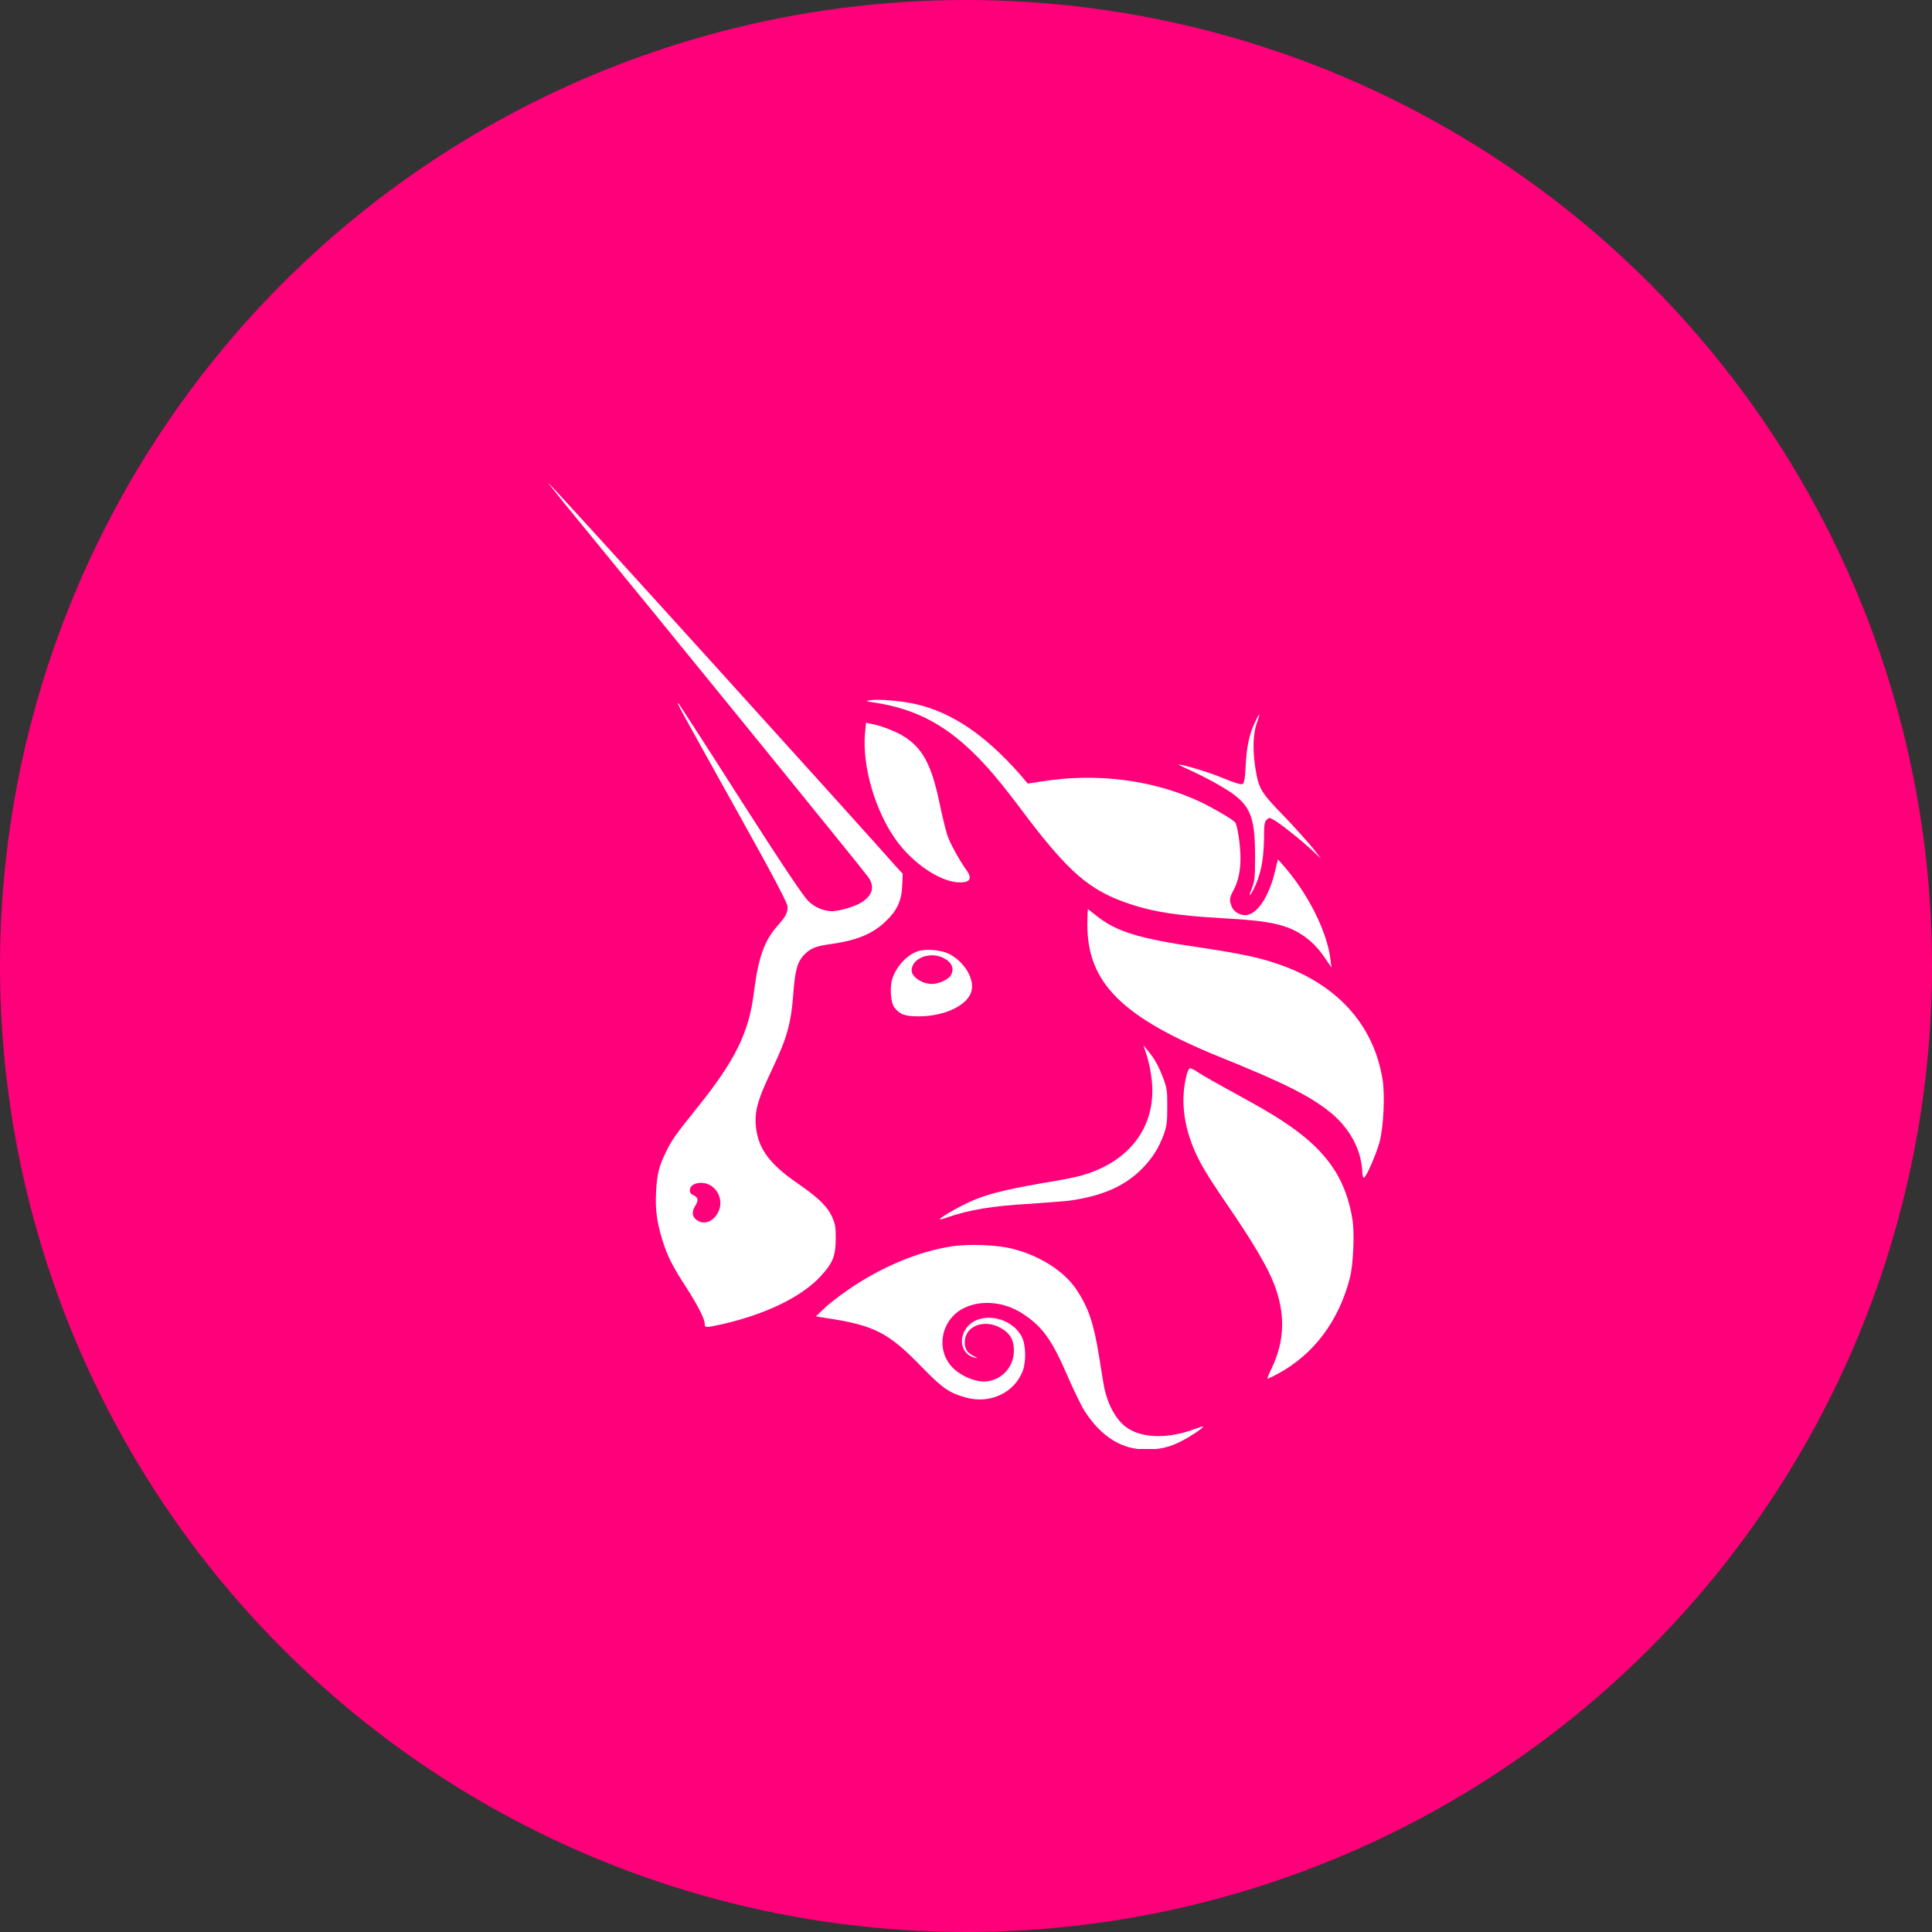 <svg width="48" height="48" viewBox="0 0 48 48" fill="none" xmlns="http://www.w3.org/2000/svg">
<rect x="0" y="0" width="48" height="48" fill="#333333" stroke="none"/>
<circle cx="24" cy="24" r="24" fill="#FF007A"/>
<g clip-path="url(#clip0)">
<path d="M21.762 17.461C21.503 17.424 21.491 17.412 21.614 17.399C21.849 17.362 22.391 17.412 22.773 17.498C23.661 17.709 24.462 18.254 25.313 19.207L25.535 19.468L25.856 19.418C27.224 19.195 28.63 19.369 29.801 19.913C30.122 20.062 30.627 20.359 30.689 20.433C30.713 20.458 30.75 20.619 30.775 20.78C30.861 21.362 30.824 21.796 30.639 22.13C30.541 22.316 30.541 22.365 30.602 22.526C30.652 22.65 30.8 22.737 30.935 22.737C31.231 22.737 31.539 22.266 31.687 21.61L31.749 21.35L31.86 21.474C32.489 22.18 32.982 23.158 33.056 23.852L33.081 24.037L32.969 23.876C32.785 23.591 32.612 23.406 32.378 23.245C31.959 22.96 31.515 22.873 30.343 22.811C29.283 22.749 28.679 22.663 28.087 22.465C27.076 22.13 26.558 21.697 25.362 20.099C24.832 19.393 24.499 19.009 24.166 18.687C23.439 17.982 22.712 17.61 21.762 17.461Z" fill="white"/>
<path d="M30.948 19.034C30.972 18.564 31.034 18.254 31.169 17.969C31.219 17.858 31.268 17.759 31.28 17.759C31.293 17.759 31.268 17.845 31.231 17.944C31.133 18.217 31.12 18.601 31.182 19.034C31.268 19.591 31.305 19.666 31.897 20.273C32.168 20.557 32.489 20.916 32.612 21.065L32.822 21.337L32.612 21.139C32.353 20.892 31.761 20.421 31.626 20.359C31.539 20.31 31.527 20.31 31.465 20.372C31.416 20.421 31.404 20.495 31.404 20.855C31.391 21.412 31.317 21.759 31.133 22.118C31.034 22.303 31.022 22.266 31.108 22.056C31.169 21.895 31.182 21.82 31.182 21.288C31.182 20.211 31.058 19.951 30.306 19.517C30.122 19.406 29.801 19.245 29.616 19.158C29.419 19.071 29.271 18.997 29.283 18.997C29.308 18.972 30.035 19.183 30.319 19.306C30.75 19.48 30.824 19.492 30.874 19.48C30.911 19.443 30.935 19.344 30.948 19.034Z" fill="white"/>
<path d="M22.268 20.879C21.75 20.161 21.417 19.047 21.491 18.217L21.516 17.957L21.639 17.982C21.861 18.019 22.243 18.167 22.428 18.279C22.921 18.576 23.143 18.985 23.353 20C23.414 20.297 23.501 20.644 23.538 20.756C23.599 20.941 23.834 21.375 24.031 21.647C24.166 21.845 24.08 21.944 23.772 21.92C23.303 21.87 22.674 21.437 22.268 20.879Z" fill="white"/>
<path d="M30.319 26.266C27.878 25.275 27.015 24.421 27.015 22.972C27.015 22.762 27.027 22.588 27.027 22.588C27.039 22.588 27.125 22.662 27.236 22.749C27.73 23.145 28.284 23.319 29.826 23.542C30.726 23.678 31.243 23.777 31.712 23.938C33.204 24.433 34.129 25.449 34.35 26.823C34.412 27.22 34.375 27.975 34.276 28.371C34.19 28.681 33.944 29.251 33.882 29.263C33.87 29.263 33.845 29.201 33.845 29.102C33.82 28.582 33.561 28.087 33.13 27.703C32.612 27.257 31.946 26.922 30.319 26.266Z" fill="white"/>
<path d="M28.593 26.675C28.568 26.489 28.506 26.254 28.469 26.155L28.408 25.969L28.519 26.105C28.679 26.291 28.802 26.514 28.913 26.823C29 27.059 29 27.133 29 27.517C29 27.889 28.987 27.975 28.913 28.186C28.79 28.52 28.642 28.755 28.395 29.015C27.952 29.474 27.372 29.721 26.546 29.833C26.398 29.845 25.979 29.882 25.609 29.907C24.684 29.957 24.068 30.056 23.513 30.254C23.439 30.279 23.365 30.303 23.353 30.291C23.328 30.266 23.71 30.043 24.018 29.895C24.45 29.684 24.894 29.573 25.868 29.399C26.349 29.325 26.842 29.226 26.965 29.176C28.186 28.793 28.79 27.839 28.593 26.675Z" fill="white"/>
<path d="M29.715 28.669C29.394 27.963 29.32 27.294 29.493 26.662C29.517 26.601 29.542 26.539 29.567 26.539C29.591 26.539 29.665 26.576 29.739 26.625C29.887 26.724 30.195 26.898 30.985 27.331C31.983 27.876 32.55 28.297 32.945 28.78C33.29 29.201 33.5 29.684 33.598 30.279C33.66 30.613 33.623 31.418 33.537 31.752C33.266 32.805 32.649 33.647 31.749 34.13C31.613 34.204 31.502 34.254 31.49 34.254C31.478 34.254 31.527 34.13 31.601 33.981C31.897 33.35 31.934 32.743 31.712 32.062C31.576 31.641 31.293 31.133 30.726 30.279C30.047 29.288 29.887 29.028 29.715 28.669Z" fill="white"/>
<path d="M20.529 32.458C21.442 31.69 22.564 31.145 23.599 30.972C24.043 30.898 24.783 30.923 25.19 31.034C25.843 31.207 26.435 31.579 26.743 32.037C27.039 32.483 27.175 32.867 27.31 33.721C27.36 34.056 27.421 34.403 27.434 34.477C27.532 34.923 27.73 35.269 27.976 35.455C28.358 35.74 29.024 35.752 29.678 35.505C29.788 35.468 29.887 35.43 29.887 35.443C29.912 35.468 29.579 35.69 29.357 35.802C29.049 35.963 28.802 36.012 28.469 36.012C27.878 36.012 27.372 35.703 26.965 35.084C26.879 34.96 26.706 34.601 26.558 34.266C26.127 33.263 25.905 32.966 25.399 32.632C24.956 32.347 24.388 32.285 23.957 32.495C23.39 32.768 23.242 33.498 23.636 33.944C23.797 34.13 24.092 34.279 24.339 34.316C24.795 34.378 25.19 34.019 25.19 33.56C25.19 33.263 25.079 33.09 24.783 32.954C24.388 32.78 23.957 32.978 23.969 33.362C23.969 33.523 24.043 33.622 24.203 33.697C24.302 33.746 24.302 33.746 24.228 33.734C23.87 33.66 23.784 33.214 24.068 32.929C24.413 32.582 25.14 32.731 25.387 33.214C25.486 33.412 25.498 33.808 25.412 34.056C25.202 34.601 24.61 34.886 24.006 34.724C23.599 34.613 23.427 34.502 22.933 33.994C22.07 33.102 21.738 32.929 20.505 32.743L20.27 32.706L20.529 32.458Z" fill="white"/>
<path fill-rule="evenodd" clip-rule="evenodd" d="M14.044 12.533C16.917 16.037 21.343 21.486 21.565 21.783C21.75 22.031 21.676 22.266 21.368 22.44C21.195 22.539 20.837 22.638 20.665 22.638C20.468 22.638 20.233 22.539 20.073 22.378C19.962 22.266 19.481 21.56 18.396 19.864C17.57 18.564 16.867 17.486 16.855 17.474C16.806 17.449 16.806 17.449 18.31 20.149C19.259 21.845 19.568 22.452 19.568 22.526C19.568 22.687 19.518 22.774 19.321 22.997C18.988 23.368 18.84 23.79 18.729 24.669C18.606 25.647 18.273 26.341 17.324 27.517C16.769 28.21 16.683 28.334 16.547 28.619C16.374 28.966 16.325 29.164 16.3 29.61C16.276 30.081 16.325 30.378 16.461 30.823C16.584 31.22 16.72 31.48 17.052 31.988C17.336 32.433 17.509 32.768 17.509 32.892C17.509 32.991 17.533 32.991 17.977 32.892C19.037 32.644 19.913 32.223 20.394 31.703C20.689 31.381 20.764 31.207 20.764 30.762C20.764 30.477 20.751 30.415 20.677 30.241C20.554 29.969 20.32 29.746 19.814 29.399C19.148 28.941 18.865 28.57 18.791 28.074C18.729 27.653 18.803 27.368 19.173 26.588C19.555 25.783 19.654 25.449 19.715 24.632C19.753 24.111 19.814 23.901 19.962 23.74C20.122 23.567 20.258 23.505 20.64 23.455C21.269 23.368 21.676 23.207 21.996 22.898C22.28 22.638 22.403 22.378 22.416 21.994L22.428 21.709L22.268 21.536C21.688 20.867 13.662 12 13.625 12C13.613 12 13.81 12.235 14.044 12.533ZM17.829 30.142C17.965 29.907 17.891 29.61 17.669 29.461C17.459 29.325 17.139 29.387 17.139 29.573C17.139 29.622 17.163 29.672 17.237 29.697C17.348 29.759 17.361 29.82 17.274 29.957C17.188 30.093 17.188 30.217 17.299 30.303C17.472 30.44 17.706 30.365 17.829 30.142Z" fill="white"/>
<path fill-rule="evenodd" clip-rule="evenodd" d="M22.823 23.628C22.527 23.715 22.243 24.037 22.157 24.359C22.108 24.557 22.132 24.916 22.218 25.028C22.354 25.201 22.477 25.251 22.823 25.251C23.501 25.251 24.08 24.953 24.142 24.594C24.203 24.297 23.945 23.889 23.587 23.703C23.402 23.604 23.02 23.567 22.823 23.628ZM23.612 24.248C23.71 24.099 23.673 23.938 23.488 23.827C23.155 23.616 22.65 23.789 22.65 24.111C22.65 24.272 22.909 24.446 23.155 24.446C23.316 24.446 23.538 24.347 23.612 24.248Z" fill="white"/>
</g>
<defs>
<clipPath id="clip0">
<rect width="20.75" height="24" fill="white" transform="translate(13.625 12)"/>
</clipPath>
</defs>
</svg>
